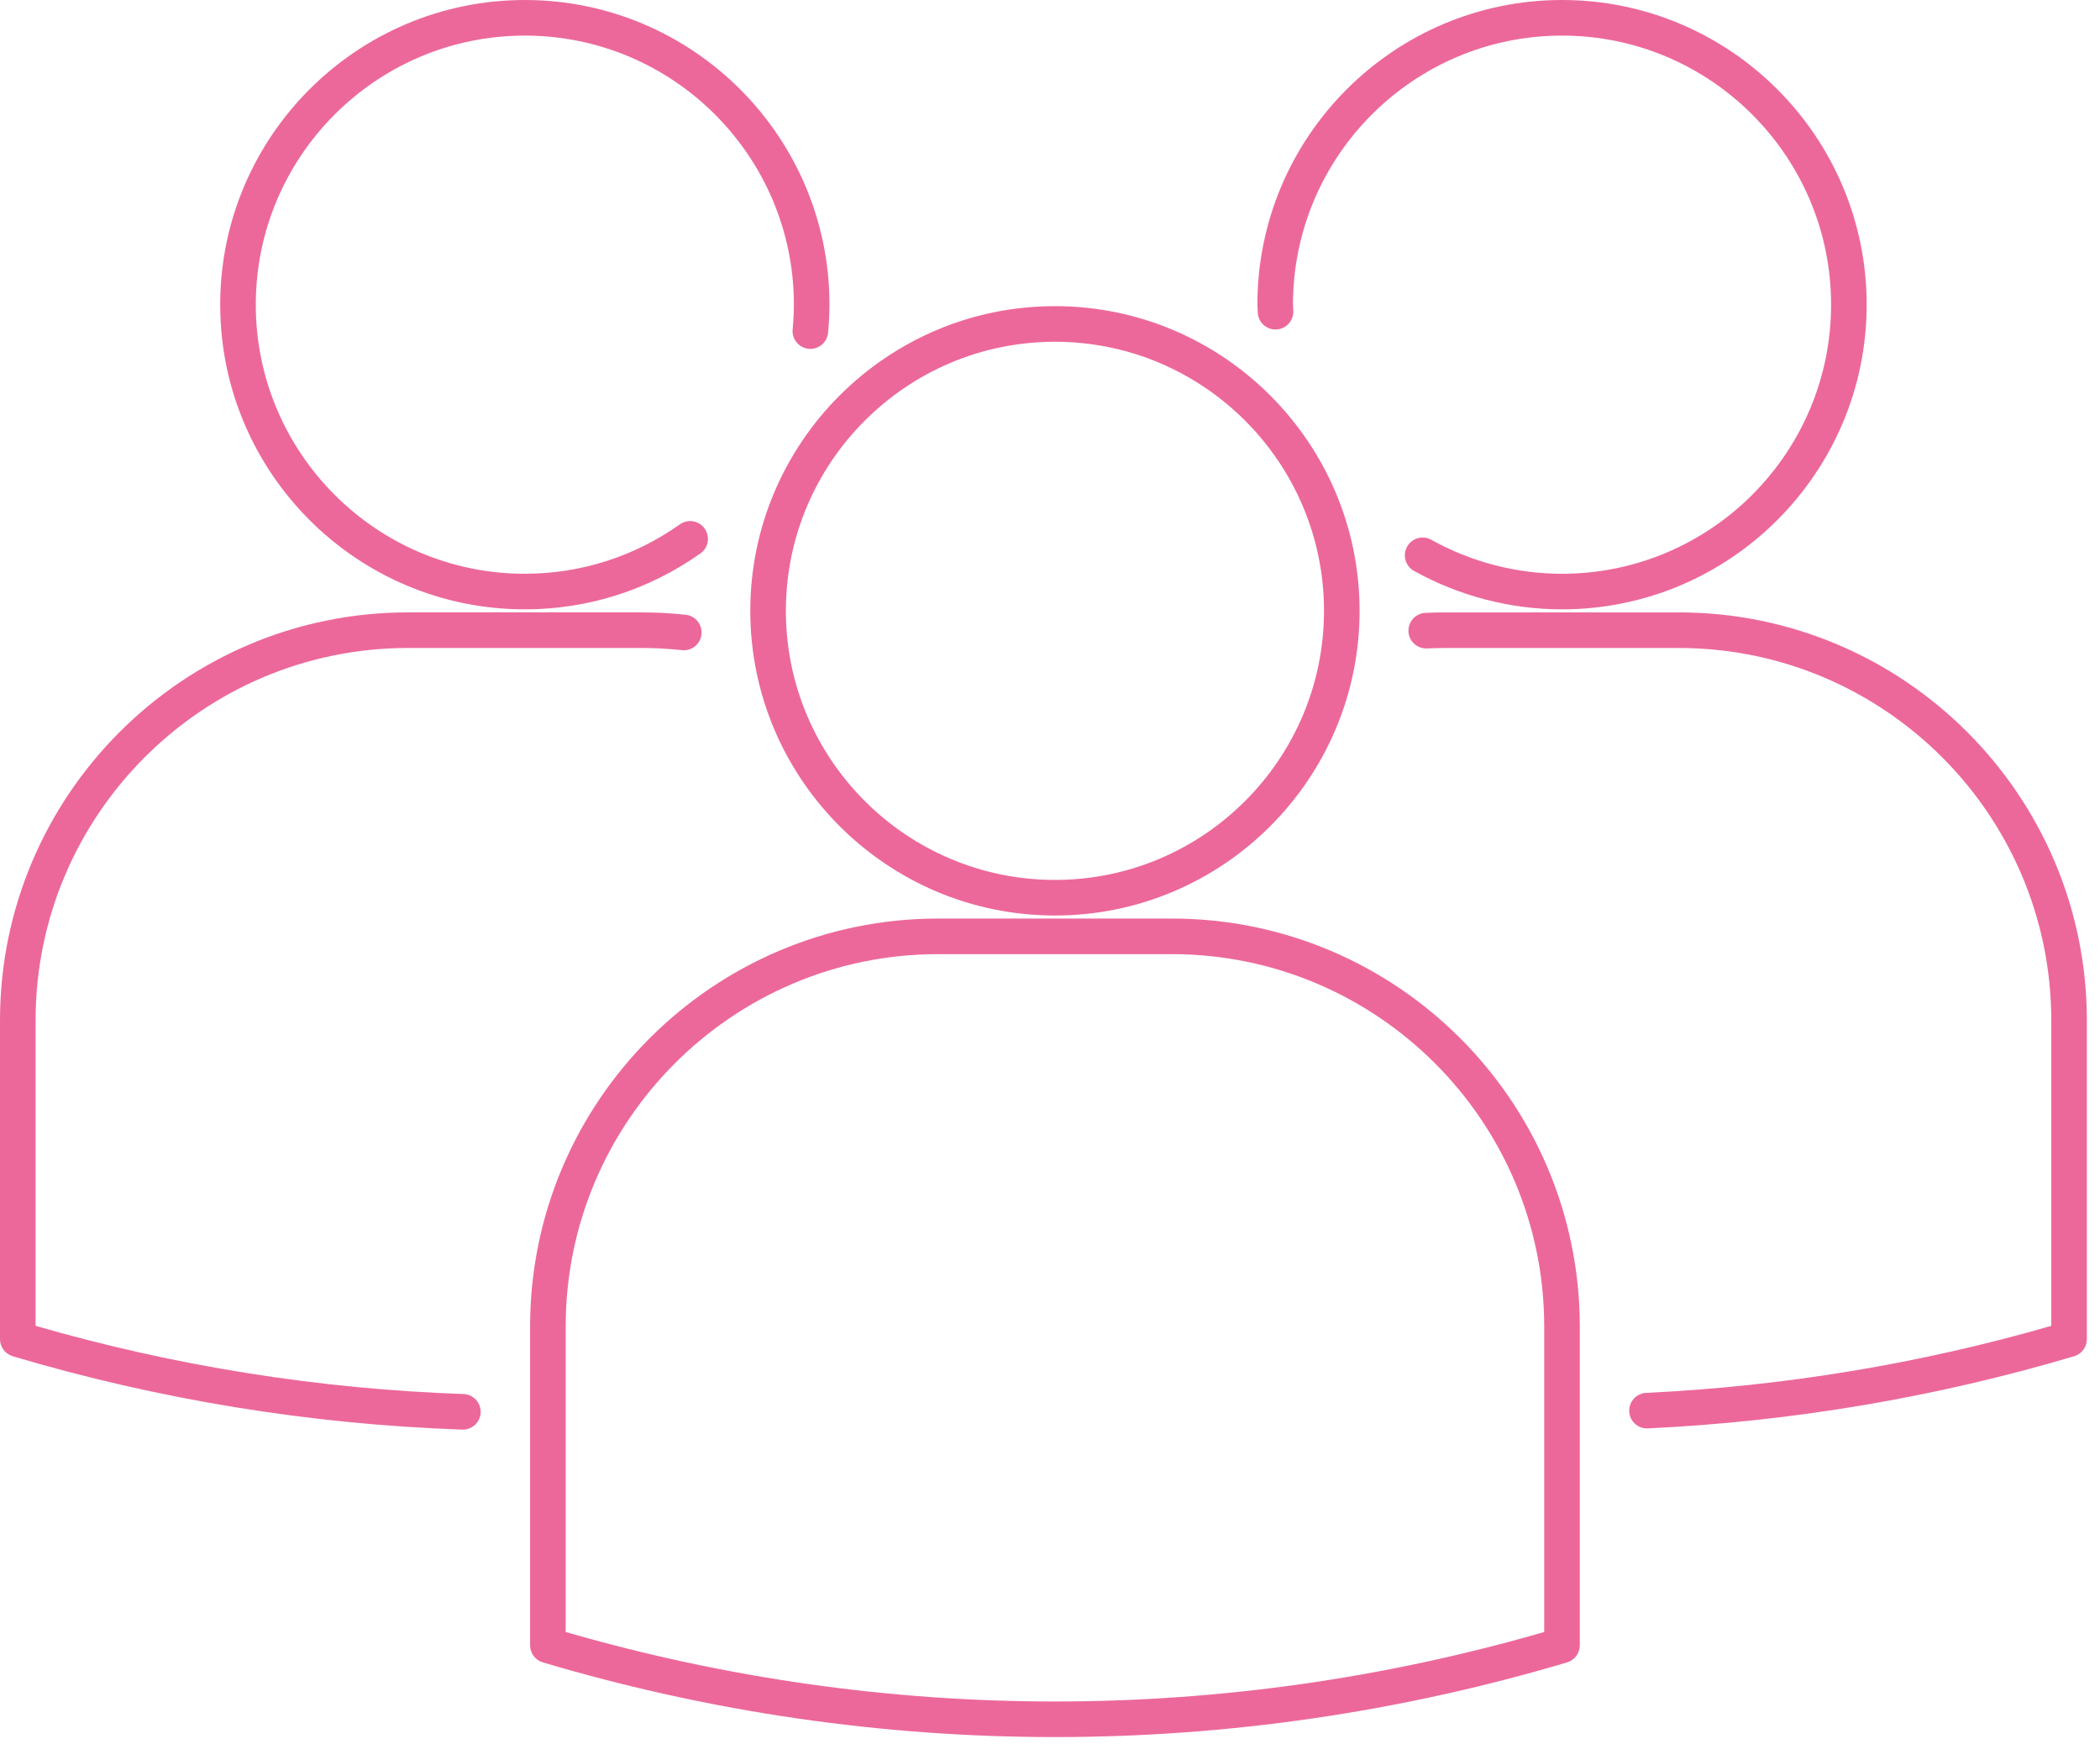 <svg version="1.0" id="Layer_1" xmlns="http://www.w3.org/2000/svg" xmlns:xlink="http://www.w3.org/1999/xlink" x="0px" y="0px"
	 width="118px" height="98px" viewBox="0 0 118 98" enable-background="new 0 0 118 98" xml:space="preserve">
<path fill="#EC689B" d="M59.278,97.598c-9.682,0-19.364-1.398-28.777-4.196c-0.424-0.126-0.715-0.516-0.715-0.959V74.534
	c0-12.641,10.285-22.925,22.925-22.925h13.133c12.642,0,22.926,10.285,22.926,22.925v17.909c0,0.443-0.291,0.833-0.716,0.959
	C78.643,96.2,68.96,97.598,59.278,97.598z M31.786,91.694c18.004,5.206,36.98,5.206,54.984,0v-17.16
	c0-11.539-9.388-20.925-20.926-20.925H52.711c-11.538,0-20.925,9.387-20.925,20.925V91.694z M87.771,92.443h0.01H87.771z
	 M26.011,80.323c-0.012,0-0.023,0-0.036,0c-8.562-0.298-17.061-1.685-25.261-4.122C0.291,76.075,0,75.685,0,75.242v-17.91
	c0-12.641,10.283-22.925,22.924-22.925h13.134c0.807,0,1.639,0.045,2.471,0.134c0.549,0.059,0.947,0.552,0.888,1.101
	c-0.059,0.549-0.554,0.949-1.101,0.888c-0.762-0.082-1.521-0.123-2.258-0.123H22.924C11.386,36.408,2,45.794,2,57.333v17.16
	c7.816,2.259,15.901,3.547,24.045,3.831c0.552,0.019,0.984,0.482,0.964,1.035C26.991,79.898,26.547,80.323,26.011,80.323z
	 M92.545,80.257c-0.53,0-0.973-0.417-0.998-0.952c-0.025-0.552,0.4-1.02,0.951-1.046c7.735-0.369,15.391-1.636,22.764-3.766v-17.16
	c0-11.538-9.387-20.925-20.925-20.925H81.203c-0.34,0-0.677,0.009-1.013,0.025c-0.558,0.022-1.021-0.398-1.048-0.95
	c-0.025-0.552,0.399-1.021,0.951-1.047c0.367-0.018,0.737-0.028,1.109-0.028h13.134c12.642,0,22.925,10.284,22.925,22.925v17.91
	c0,0.442-0.291,0.833-0.715,0.958c-7.748,2.302-15.807,3.666-23.953,4.055C92.577,80.256,92.561,80.257,92.545,80.257z
	 M59.279,51.438c-9.44,0-17.12-7.68-17.12-17.119s7.68-17.118,17.12-17.118c9.438,0,17.117,7.679,17.117,17.118
	S68.718,51.438,59.279,51.438z M59.279,19.202c-8.337,0-15.12,6.782-15.12,15.118c0,8.337,6.783,15.119,15.12,15.119
	c8.336,0,15.117-6.782,15.117-15.119C74.396,25.983,67.615,19.202,59.279,19.202z M87.771,34.237c-2.903,0-5.78-0.748-8.319-2.162
	c-0.482-0.269-0.654-0.878-0.387-1.36c0.27-0.482,0.879-0.655,1.361-0.387c2.24,1.25,4.78,1.909,7.345,1.909
	c8.335,0,15.118-6.782,15.118-15.119C102.889,8.782,96.105,2,87.771,2c-8.337,0-15.118,6.782-15.118,15.118
	c0,0.049,0.004,0.097,0.007,0.146c0.005,0.076,0.011,0.151,0.013,0.227c0.01,0.552-0.428,1.009-0.98,1.021
	c-0.555,0.015-1.008-0.427-1.02-0.979l-0.008-0.129c-0.006-0.094-0.012-0.188-0.012-0.284C70.652,7.679,78.331,0,87.771,0
	c9.438,0,17.118,7.679,17.118,17.118S97.209,34.237,87.771,34.237z M29.491,34.237c-9.439,0-17.118-7.68-17.118-17.119
	S20.052,0,29.491,0c9.439,0,17.118,7.679,17.118,17.118c0,0.48-0.025,0.996-0.079,1.575c-0.05,0.55-0.541,0.956-1.087,0.905
	c-0.55-0.05-0.955-0.538-0.904-1.087c0.047-0.519,0.07-0.974,0.07-1.393C44.609,8.782,37.828,2,29.491,2
	c-8.336,0-15.118,6.782-15.118,15.118c0,8.336,6.782,15.119,15.118,15.119c3.131,0,6.144-0.96,8.712-2.776
	c0.451-0.319,1.075-0.212,1.394,0.239c0.318,0.451,0.212,1.075-0.239,1.394C36.451,33.15,33.039,34.237,29.491,34.237z"/>
</svg>
